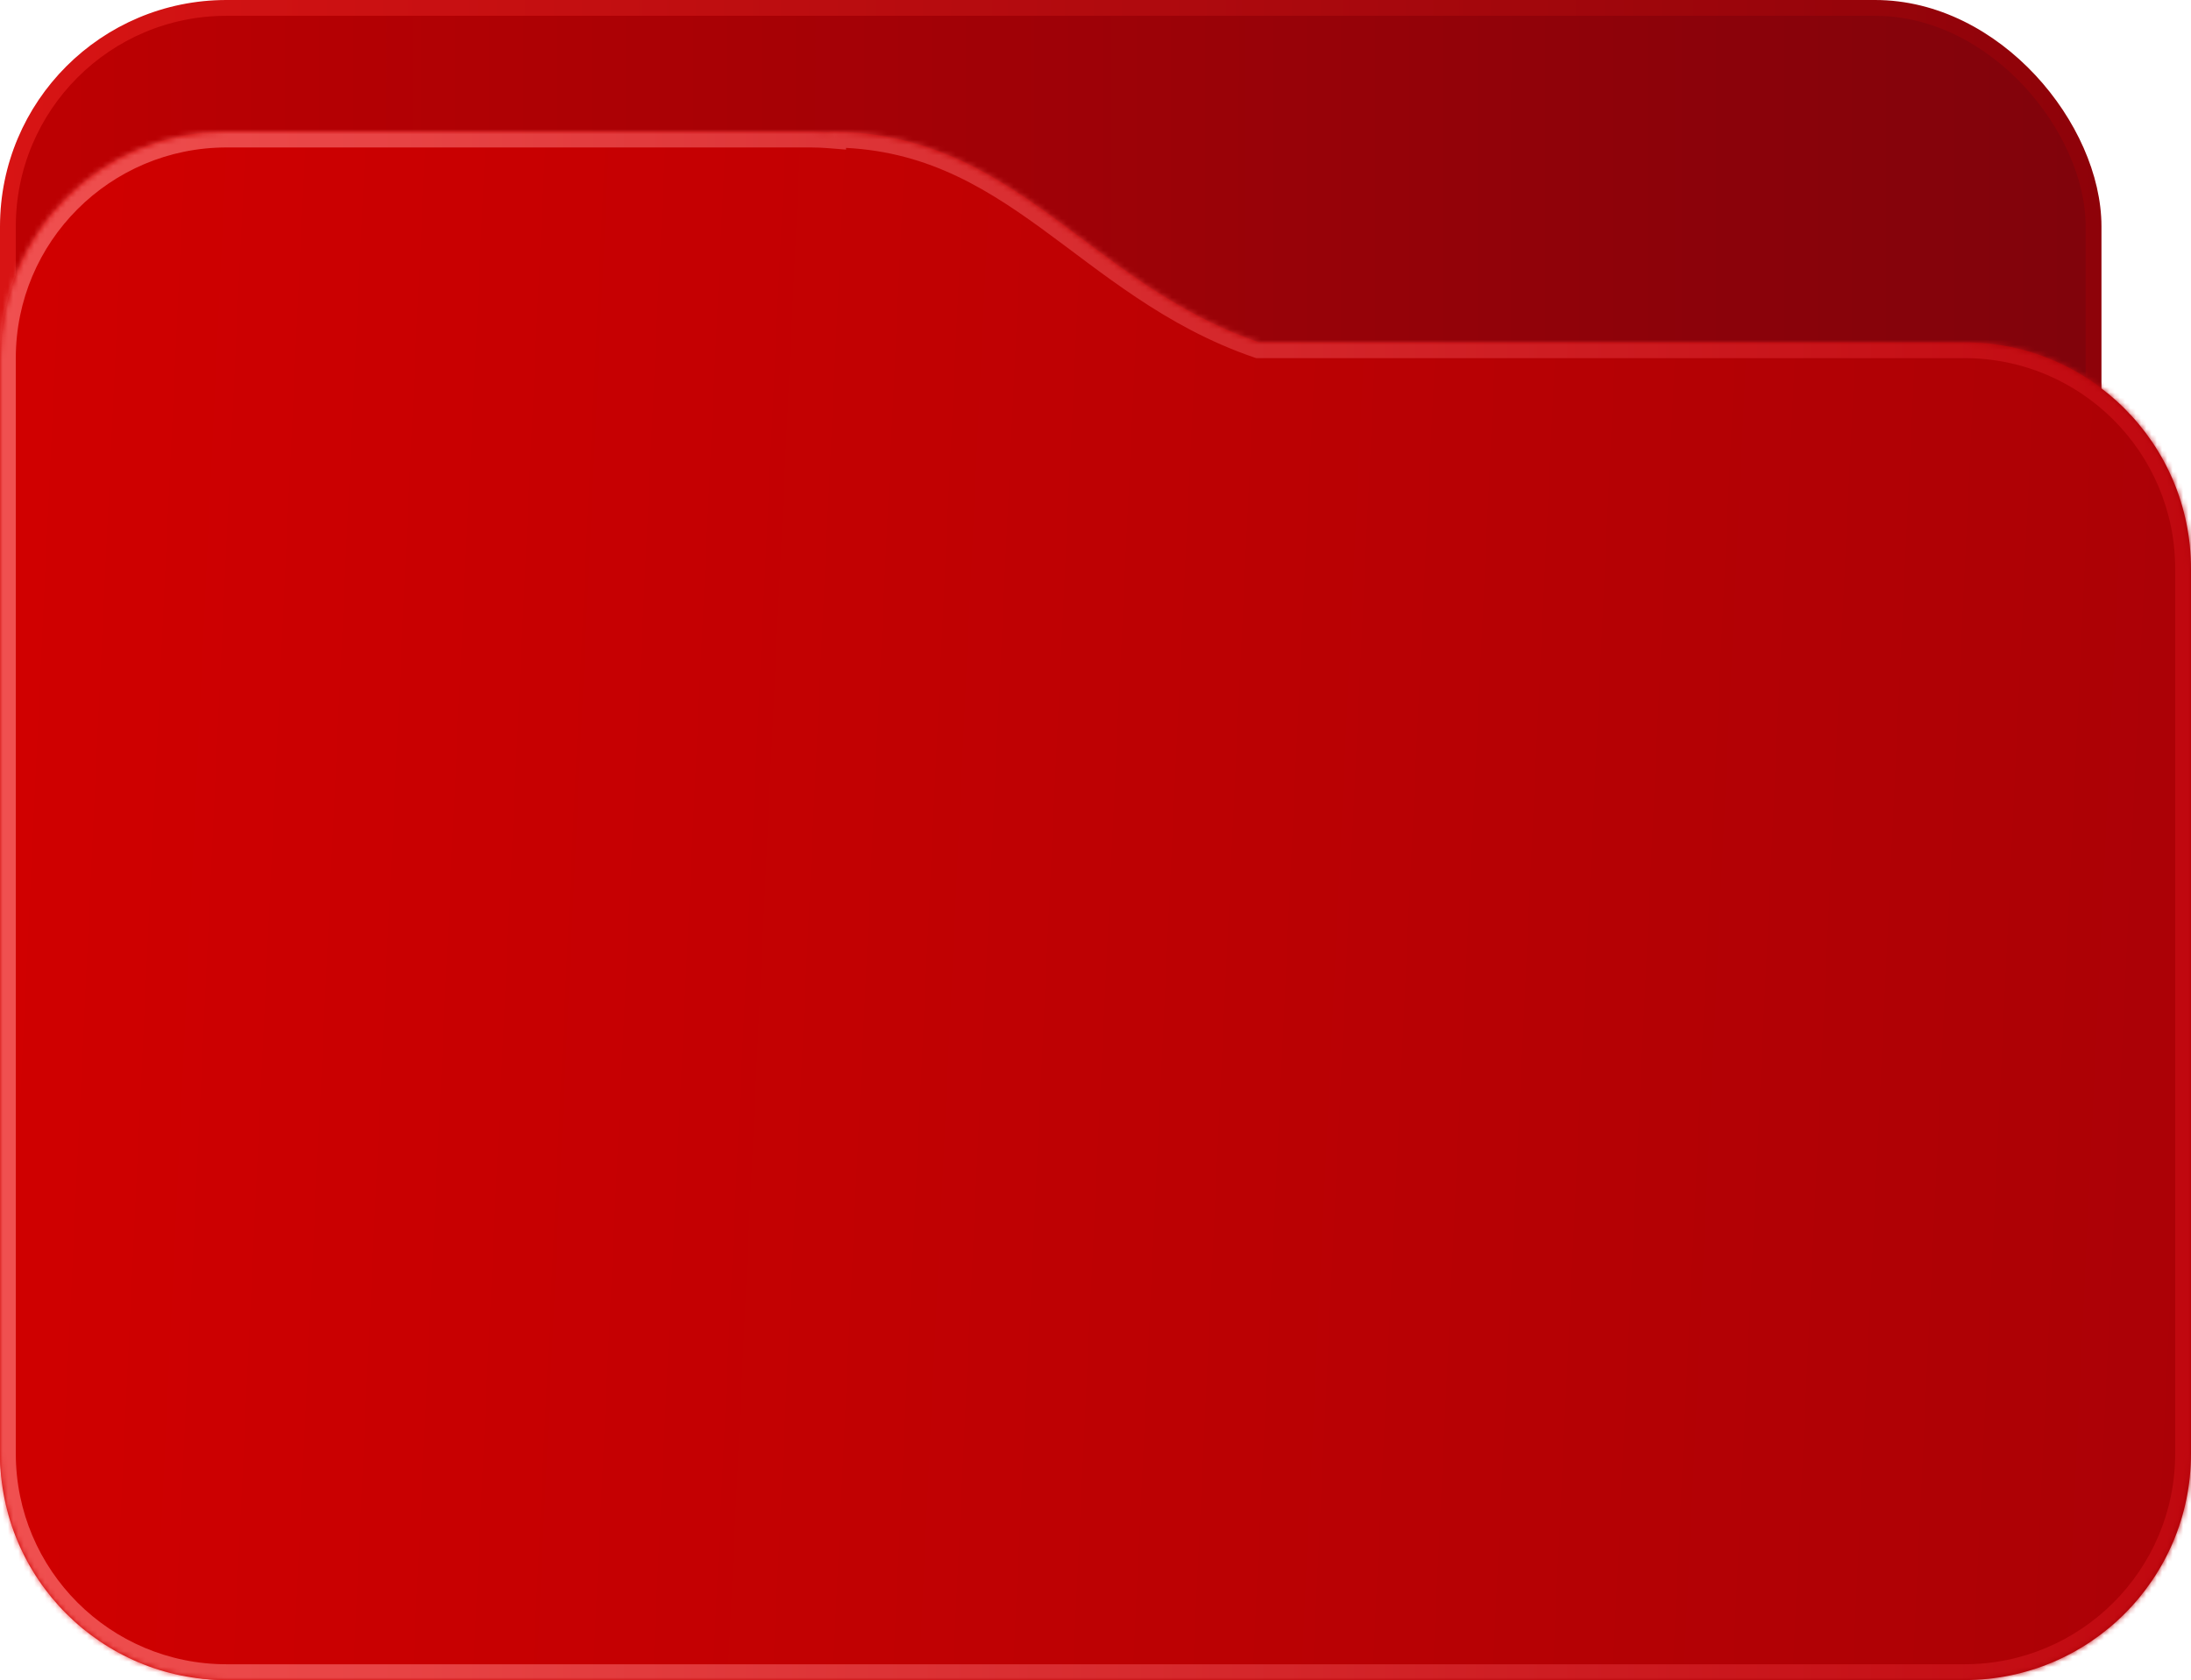 <svg width="416" height="319" viewBox="0 0 416 319" fill="none" xmlns="http://www.w3.org/2000/svg">
<rect x="1.5" y="1.5" width="396" height="316" rx="41.5" fill="url(#paint0_linear_16_118)" stroke="url(#paint1_linear_16_118)" stroke-width="3"/>
<mask id="path-2-inside-1_16_118" fill="white">
<path d="M154 25C155.18 25 156.349 25.05 157.506 25.144L157.5 25C192.92 25 206.334 53.777 239.011 65H373C396.748 65 416 84.252 416 108V276C416 299.748 396.748 319 373 319H43C19.252 319 0 299.748 0 276V68C0 44.252 19.252 25 43 25H154Z"/>
</mask>
<path d="M154 25C155.18 25 156.349 25.05 157.506 25.144L157.5 25C192.92 25 206.334 53.777 239.011 65H373C396.748 65 416 84.252 416 108V276C416 299.748 396.748 319 373 319H43C19.252 319 0 299.748 0 276V68C0 44.252 19.252 25 43 25H154Z" fill="url(#paint2_linear_16_118)"/>
<path d="M154 25L154 22H154V25ZM157.506 25.144L157.265 28.134L160.642 28.406L160.503 25.021L157.506 25.144ZM157.5 25V22H154.375L154.502 25.122L157.5 25ZM239.011 65L238.036 67.837L238.51 68H239.011V65ZM43 25L43 22H43L43 25ZM154 25L154 28C155.095 28 156.184 28.047 157.265 28.134L157.506 25.144L157.747 22.153C156.515 22.054 155.266 22 154 22L154 25ZM157.506 25.144L160.503 25.021L160.498 24.878L157.5 25L154.502 25.122L154.508 25.266L157.506 25.144ZM157.5 25V28C174.255 28 185.826 34.745 197.524 43.221C209.139 51.636 221.152 62.038 238.036 67.837L239.011 65L239.985 62.163C224.192 56.738 213.16 47.14 201.044 38.362C189.011 29.643 176.164 22 157.5 22V25ZM239.011 65V68H373V65V62H239.011V65ZM373 65V68C395.091 68 413 85.909 413 108H416H419C419 82.595 398.405 62 373 62V65ZM416 108H413V276H416H419V108H416ZM416 276H413C413 298.091 395.091 316 373 316V319V322C398.405 322 419 301.405 419 276H416ZM373 319V316H43V319V322H373V319ZM43 319V316C20.909 316 3 298.091 3 276H0H-3C-3 301.405 17.595 322 43 322V319ZM0 276H3V68H0H-3V276H0ZM0 68H3C3 45.909 20.909 28 43 28L43 25L43 22C17.595 22 -3 42.595 -3 68H0ZM43 25V28H154V25V22H43V25Z" fill="url(#paint3_linear_16_118)" mask="url(#path-2-inside-1_16_118)"/>
<defs>
<linearGradient id="paint0_linear_16_118" x1="12" y1="160" x2="542.5" y2="160" gradientUnits="userSpaceOnUse">
<stop stop-color="#BC0002"/>
<stop offset="1" stop-color="#6A040F"/>
</linearGradient>
<linearGradient id="paint1_linear_16_118" x1="399" y1="159.5" x2="0" y2="159.5" gradientUnits="userSpaceOnUse">
<stop stop-color="#8E0209"/>
<stop offset="1" stop-color="#D81414"/>
</linearGradient>
<linearGradient id="paint2_linear_16_118" x1="-6.45928e-08" y1="169.615" x2="579.5" y2="197" gradientUnits="userSpaceOnUse">
<stop stop-color="#D00000"/>
<stop offset="1" stop-color="#9D0208"/>
</linearGradient>
<linearGradient id="paint3_linear_16_118" x1="0" y1="172" x2="416" y2="172" gradientUnits="userSpaceOnUse">
<stop stop-color="#F05050"/>
<stop offset="1" stop-color="#C0080F"/>
</linearGradient>
</defs>
</svg>
